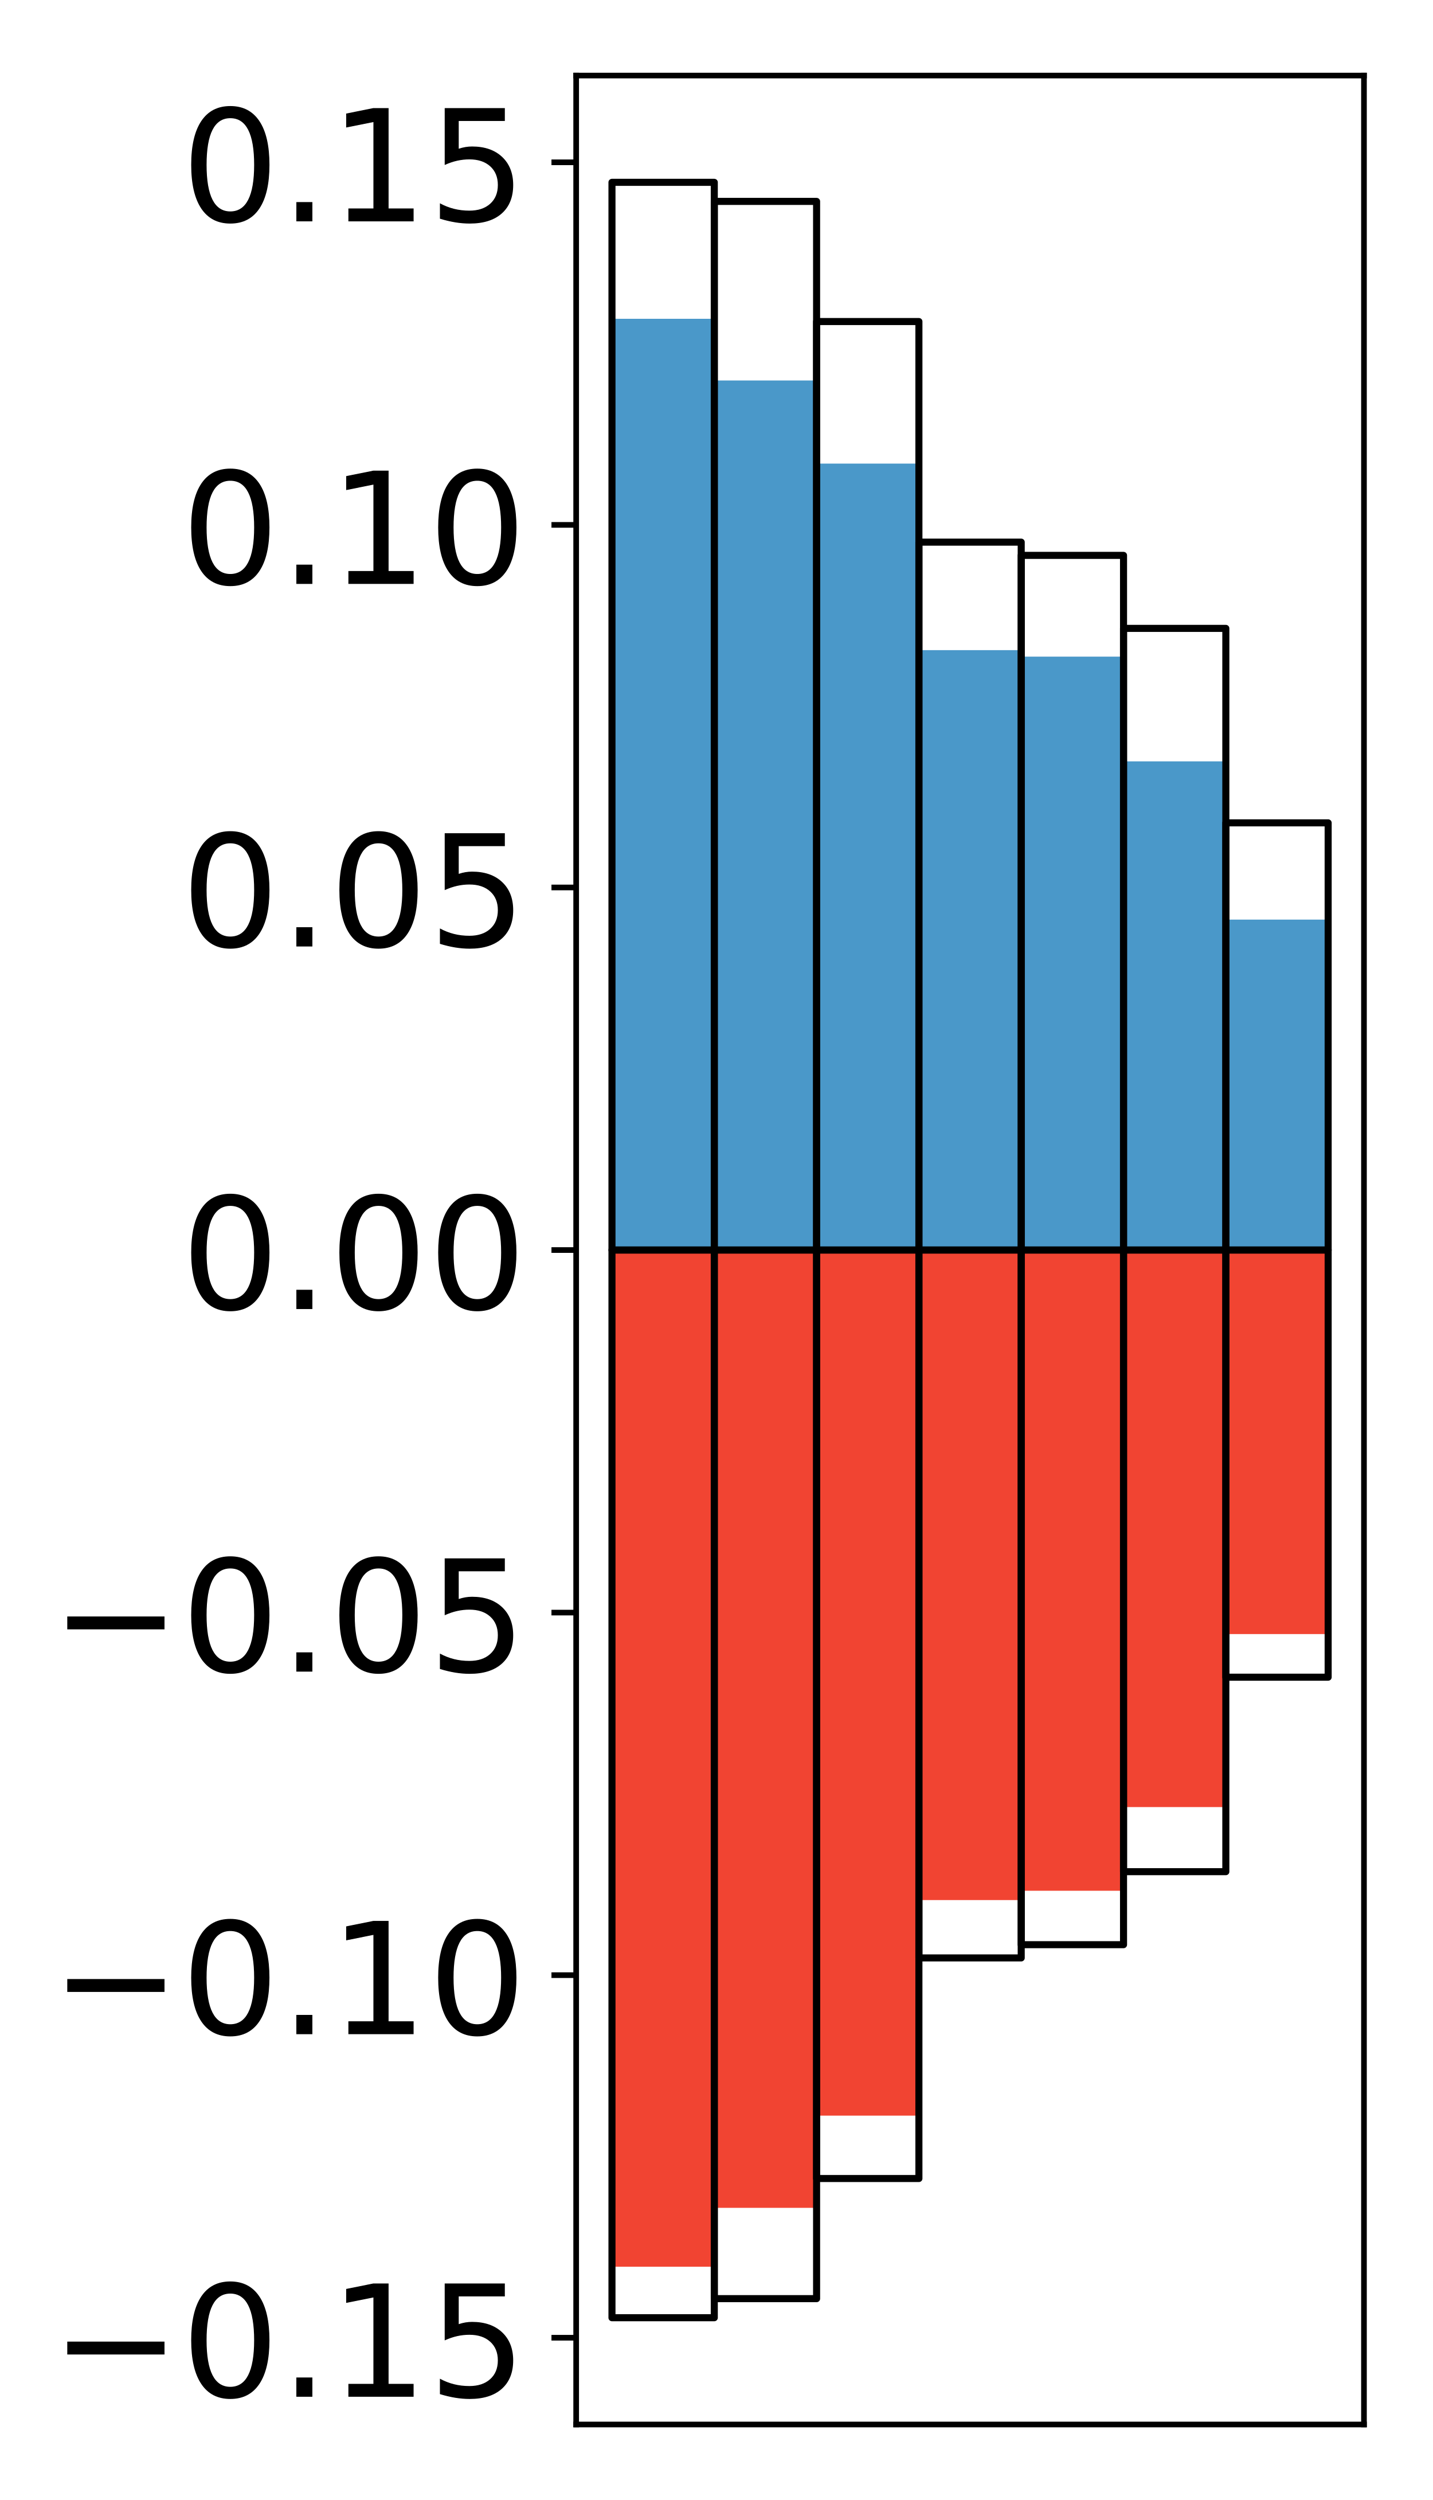<?xml version="1.0" encoding="utf-8" standalone="no"?>
<!DOCTYPE svg PUBLIC "-//W3C//DTD SVG 1.1//EN"
  "http://www.w3.org/Graphics/SVG/1.1/DTD/svg11.dtd">
<!-- Created with matplotlib (http://matplotlib.org/) -->
<svg height="354pt" version="1.1" viewBox="0 0 203 354" width="203pt" xmlns="http://www.w3.org/2000/svg" xmlns:xlink="http://www.w3.org/1999/xlink">
 <defs>
  <style type="text/css">
*{stroke-linecap:butt;stroke-linejoin:round;}
  </style>
 </defs>
 <g id="figure_1">
  <g id="patch_1">
   <path d="M 0 354.04 
L 203.92 354.04 
L 203.92 0 
L 0 0 
z
" style="fill:#ffffff;"/>
  </g>
  <g id="axes_1">
   <g id="patch_2">
    <path d="M 81.62 343.34 
L 193.22 343.34 
L 193.22 10.7 
L 81.62 10.7 
z
" style="fill:#ffffff;"/>
   </g>
   <g id="matplotlib.axis_1"/>
   <g id="matplotlib.axis_2">
    <g id="ytick_1">
     <g id="line2d_1">
      <defs>
       <path d="M 0 0 
L -3.5 0 
" id="m51888800ef" style="stroke:#000000;stroke-width:0.8;"/>
      </defs>
      <g>
       <use style="stroke:#000000;stroke-width:0.8;" x="81.62" xlink:href="#m51888800ef" y="331.053"/>
      </g>
     </g>
     <g id="text_1">
      <!-- −0.15 -->
      <defs>
       <path d="M 10.594 35.5 
L 73.188 35.5 
L 73.188 27.203 
L 10.594 27.203 
z
" id="DejaVuSans-2212"/>
       <path d="M 31.781 66.406 
Q 24.172 66.406 20.328 58.906 
Q 16.5 51.422 16.5 36.375 
Q 16.5 21.391 20.328 13.891 
Q 24.172 6.391 31.781 6.391 
Q 39.453 6.391 43.281 13.891 
Q 47.125 21.391 47.125 36.375 
Q 47.125 51.422 43.281 58.906 
Q 39.453 66.406 31.781 66.406 
z
M 31.781 74.219 
Q 44.047 74.219 50.516 64.516 
Q 56.984 54.828 56.984 36.375 
Q 56.984 17.969 50.516 8.266 
Q 44.047 -1.422 31.781 -1.422 
Q 19.531 -1.422 13.062 8.266 
Q 6.594 17.969 6.594 36.375 
Q 6.594 54.828 13.062 64.516 
Q 19.531 74.219 31.781 74.219 
z
" id="DejaVuSans-30"/>
       <path d="M 10.688 12.406 
L 21 12.406 
L 21 0 
L 10.688 0 
z
" id="DejaVuSans-2e"/>
       <path d="M 12.406 8.297 
L 28.516 8.297 
L 28.516 63.922 
L 10.984 60.406 
L 10.984 69.391 
L 28.422 72.906 
L 38.281 72.906 
L 38.281 8.297 
L 54.391 8.297 
L 54.391 0 
L 12.406 0 
z
" id="DejaVuSans-31"/>
       <path d="M 10.797 72.906 
L 49.516 72.906 
L 49.516 64.594 
L 19.828 64.594 
L 19.828 46.734 
Q 21.969 47.469 24.109 47.828 
Q 26.266 48.188 28.422 48.188 
Q 40.625 48.188 47.75 41.5 
Q 54.891 34.812 54.891 23.391 
Q 54.891 11.625 47.562 5.094 
Q 40.234 -1.422 26.906 -1.422 
Q 22.312 -1.422 17.547 -0.641 
Q 12.797 0.141 7.719 1.703 
L 7.719 11.625 
Q 12.109 9.234 16.797 8.062 
Q 21.484 6.891 26.703 6.891 
Q 35.156 6.891 40.078 11.328 
Q 45.016 15.766 45.016 23.391 
Q 45.016 31 40.078 35.438 
Q 35.156 39.891 26.703 39.891 
Q 22.75 39.891 18.812 39.016 
Q 14.891 38.141 10.797 36.281 
z
" id="DejaVuSans-35"/>
      </defs>
      <g transform="translate(7.2 339.411)scale(0.22 -0.22)">
       <use xlink:href="#DejaVuSans-2212"/>
       <use x="83.789" xlink:href="#DejaVuSans-30"/>
       <use x="147.412" xlink:href="#DejaVuSans-2e"/>
       <use x="179.199" xlink:href="#DejaVuSans-31"/>
       <use x="242.822" xlink:href="#DejaVuSans-35"/>
      </g>
     </g>
    </g>
    <g id="ytick_2">
     <g id="line2d_2">
      <g>
       <use style="stroke:#000000;stroke-width:0.8;" x="81.62" xlink:href="#m51888800ef" y="279.708"/>
      </g>
     </g>
     <g id="text_2">
      <!-- −0.10 -->
      <g transform="translate(7.2 288.067)scale(0.22 -0.22)">
       <use xlink:href="#DejaVuSans-2212"/>
       <use x="83.789" xlink:href="#DejaVuSans-30"/>
       <use x="147.412" xlink:href="#DejaVuSans-2e"/>
       <use x="179.199" xlink:href="#DejaVuSans-31"/>
       <use x="242.822" xlink:href="#DejaVuSans-30"/>
      </g>
     </g>
    </g>
    <g id="ytick_3">
     <g id="line2d_3">
      <g>
       <use style="stroke:#000000;stroke-width:0.8;" x="81.62" xlink:href="#m51888800ef" y="228.364"/>
      </g>
     </g>
     <g id="text_3">
      <!-- −0.05 -->
      <g transform="translate(7.2 236.723)scale(0.22 -0.22)">
       <use xlink:href="#DejaVuSans-2212"/>
       <use x="83.789" xlink:href="#DejaVuSans-30"/>
       <use x="147.412" xlink:href="#DejaVuSans-2e"/>
       <use x="179.199" xlink:href="#DejaVuSans-30"/>
       <use x="242.822" xlink:href="#DejaVuSans-35"/>
      </g>
     </g>
    </g>
    <g id="ytick_4">
     <g id="line2d_4">
      <g>
       <use style="stroke:#000000;stroke-width:0.8;" x="81.62" xlink:href="#m51888800ef" y="177.02"/>
      </g>
     </g>
     <g id="text_4">
      <!-- 0.00 -->
      <g transform="translate(25.635 185.378)scale(0.22 -0.22)">
       <use xlink:href="#DejaVuSans-30"/>
       <use x="63.623" xlink:href="#DejaVuSans-2e"/>
       <use x="95.41" xlink:href="#DejaVuSans-30"/>
       <use x="159.033" xlink:href="#DejaVuSans-30"/>
      </g>
     </g>
    </g>
    <g id="ytick_5">
     <g id="line2d_5">
      <g>
       <use style="stroke:#000000;stroke-width:0.8;" x="81.62" xlink:href="#m51888800ef" y="125.676"/>
      </g>
     </g>
     <g id="text_5">
      <!-- 0.05 -->
      <g transform="translate(25.635 134.034)scale(0.22 -0.22)">
       <use xlink:href="#DejaVuSans-30"/>
       <use x="63.623" xlink:href="#DejaVuSans-2e"/>
       <use x="95.41" xlink:href="#DejaVuSans-30"/>
       <use x="159.033" xlink:href="#DejaVuSans-35"/>
      </g>
     </g>
    </g>
    <g id="ytick_6">
     <g id="line2d_6">
      <g>
       <use style="stroke:#000000;stroke-width:0.8;" x="81.62" xlink:href="#m51888800ef" y="74.332"/>
      </g>
     </g>
     <g id="text_6">
      <!-- 0.10 -->
      <g transform="translate(25.635 82.69)scale(0.22 -0.22)">
       <use xlink:href="#DejaVuSans-30"/>
       <use x="63.623" xlink:href="#DejaVuSans-2e"/>
       <use x="95.41" xlink:href="#DejaVuSans-31"/>
       <use x="159.033" xlink:href="#DejaVuSans-30"/>
      </g>
     </g>
    </g>
    <g id="ytick_7">
     <g id="line2d_7">
      <g>
       <use style="stroke:#000000;stroke-width:0.8;" x="81.62" xlink:href="#m51888800ef" y="22.987"/>
      </g>
     </g>
     <g id="text_7">
      <!-- 0.15 -->
      <g transform="translate(25.635 31.346)scale(0.22 -0.22)">
       <use xlink:href="#DejaVuSans-30"/>
       <use x="63.623" xlink:href="#DejaVuSans-2e"/>
       <use x="95.41" xlink:href="#DejaVuSans-31"/>
       <use x="159.033" xlink:href="#DejaVuSans-35"/>
      </g>
     </g>
    </g>
   </g>
   <g id="patch_3">
    <path clip-path="url(#p4ac762d49a)" d="M 86.692 177.02 
L 101.186 177.02 
L 101.186 45.146 
L 86.692 45.146 
z
" style="fill:#4a98c9;"/>
   </g>
   <g id="patch_4">
    <path clip-path="url(#p4ac762d49a)" d="M 101.186 177.02 
L 115.679 177.02 
L 115.679 53.881 
L 101.186 53.881 
z
" style="fill:#4a98c9;"/>
   </g>
   <g id="patch_5">
    <path clip-path="url(#p4ac762d49a)" d="M 115.679 177.02 
L 130.173 177.02 
L 130.173 65.651 
L 115.679 65.651 
z
" style="fill:#4a98c9;"/>
   </g>
   <g id="patch_6">
    <path clip-path="url(#p4ac762d49a)" d="M 130.173 177.02 
L 144.666 177.02 
L 144.666 92.069 
L 130.173 92.069 
z
" style="fill:#4a98c9;"/>
   </g>
   <g id="patch_7">
    <path clip-path="url(#p4ac762d49a)" d="M 144.666 177.02 
L 159.16 177.02 
L 159.16 92.988 
L 144.666 92.988 
z
" style="fill:#4a98c9;"/>
   </g>
   <g id="patch_8">
    <path clip-path="url(#p4ac762d49a)" d="M 159.16 177.02 
L 173.653 177.02 
L 173.653 107.82 
L 159.16 107.82 
z
" style="fill:#4a98c9;"/>
   </g>
   <g id="patch_9">
    <path clip-path="url(#p4ac762d49a)" d="M 173.653 177.02 
L 188.147 177.02 
L 188.147 130.228 
L 173.653 130.228 
z
" style="fill:#4a98c9;"/>
   </g>
   <g id="patch_10">
    <path clip-path="url(#p4ac762d49a)" d="M 86.692 177.02 
L 101.186 177.02 
L 101.186 320.999 
L 86.692 320.999 
z
" style="fill:#f14432;"/>
   </g>
   <g id="patch_11">
    <path clip-path="url(#p4ac762d49a)" d="M 101.186 177.02 
L 115.679 177.02 
L 115.679 312.658 
L 101.186 312.658 
z
" style="fill:#f14432;"/>
   </g>
   <g id="patch_12">
    <path clip-path="url(#p4ac762d49a)" d="M 115.679 177.02 
L 130.173 177.02 
L 130.173 299.6 
L 115.679 299.6 
z
" style="fill:#f14432;"/>
   </g>
   <g id="patch_13">
    <path clip-path="url(#p4ac762d49a)" d="M 130.173 177.02 
L 144.666 177.02 
L 144.666 269.074 
L 130.173 269.074 
z
" style="fill:#f14432;"/>
   </g>
   <g id="patch_14">
    <path clip-path="url(#p4ac762d49a)" d="M 144.666 177.02 
L 159.16 177.02 
L 159.16 267.755 
L 144.666 267.755 
z
" style="fill:#f14432;"/>
   </g>
   <g id="patch_15">
    <path clip-path="url(#p4ac762d49a)" d="M 159.16 177.02 
L 173.653 177.02 
L 173.653 255.905 
L 159.16 255.905 
z
" style="fill:#f14432;"/>
   </g>
   <g id="patch_16">
    <path clip-path="url(#p4ac762d49a)" d="M 173.653 177.02 
L 188.147 177.02 
L 188.147 231.405 
L 173.653 231.405 
z
" style="fill:#f14432;"/>
   </g>
   <g id="patch_17">
    <path d="M 81.62 343.34 
L 81.62 10.7 
" style="fill:none;stroke:#000000;stroke-linecap:square;stroke-linejoin:miter;stroke-width:0.8;"/>
   </g>
   <g id="patch_18">
    <path d="M 193.22 343.34 
L 193.22 10.7 
" style="fill:none;stroke:#000000;stroke-linecap:square;stroke-linejoin:miter;stroke-width:0.8;"/>
   </g>
   <g id="patch_19">
    <path d="M 81.62 343.34 
L 193.22 343.34 
" style="fill:none;stroke:#000000;stroke-linecap:square;stroke-linejoin:miter;stroke-width:0.8;"/>
   </g>
   <g id="patch_20">
    <path d="M 81.62 10.7 
L 193.22 10.7 
" style="fill:none;stroke:#000000;stroke-linecap:square;stroke-linejoin:miter;stroke-width:0.8;"/>
   </g>
   <g id="patch_21">
    <path clip-path="url(#p4ac762d49a)" d="M 86.692 177.02 
L 101.186 177.02 
L 101.186 25.82 
L 86.692 25.82 
z
" style="fill:none;stroke:#000000;stroke-linejoin:miter;"/>
   </g>
   <g id="patch_22">
    <path clip-path="url(#p4ac762d49a)" d="M 101.186 177.02 
L 115.679 177.02 
L 115.679 28.521 
L 101.186 28.521 
z
" style="fill:none;stroke:#000000;stroke-linejoin:miter;"/>
   </g>
   <g id="patch_23">
    <path clip-path="url(#p4ac762d49a)" d="M 115.679 177.02 
L 130.173 177.02 
L 130.173 45.534 
L 115.679 45.534 
z
" style="fill:none;stroke:#000000;stroke-linejoin:miter;"/>
   </g>
   <g id="patch_24">
    <path clip-path="url(#p4ac762d49a)" d="M 130.173 177.02 
L 144.666 177.02 
L 144.666 76.774 
L 130.173 76.774 
z
" style="fill:none;stroke:#000000;stroke-linejoin:miter;"/>
   </g>
   <g id="patch_25">
    <path clip-path="url(#p4ac762d49a)" d="M 144.666 177.02 
L 159.16 177.02 
L 159.16 78.648 
L 144.666 78.648 
z
" style="fill:none;stroke:#000000;stroke-linejoin:miter;"/>
   </g>
   <g id="patch_26">
    <path clip-path="url(#p4ac762d49a)" d="M 159.16 177.02 
L 173.653 177.02 
L 173.653 88.987 
L 159.16 88.987 
z
" style="fill:none;stroke:#000000;stroke-linejoin:miter;"/>
   </g>
   <g id="patch_27">
    <path clip-path="url(#p4ac762d49a)" d="M 173.653 177.02 
L 188.147 177.02 
L 188.147 116.528 
L 173.653 116.528 
z
" style="fill:none;stroke:#000000;stroke-linejoin:miter;"/>
   </g>
   <g id="patch_28">
    <path clip-path="url(#p4ac762d49a)" d="M 86.692 177.02 
L 101.186 177.02 
L 101.186 328.22 
L 86.692 328.22 
z
" style="fill:none;stroke:#000000;stroke-linejoin:miter;"/>
   </g>
   <g id="patch_29">
    <path clip-path="url(#p4ac762d49a)" d="M 101.186 177.02 
L 115.679 177.02 
L 115.679 325.519 
L 101.186 325.519 
z
" style="fill:none;stroke:#000000;stroke-linejoin:miter;"/>
   </g>
   <g id="patch_30">
    <path clip-path="url(#p4ac762d49a)" d="M 115.679 177.02 
L 130.173 177.02 
L 130.173 308.506 
L 115.679 308.506 
z
" style="fill:none;stroke:#000000;stroke-linejoin:miter;"/>
   </g>
   <g id="patch_31">
    <path clip-path="url(#p4ac762d49a)" d="M 130.173 177.02 
L 144.666 177.02 
L 144.666 277.266 
L 130.173 277.266 
z
" style="fill:none;stroke:#000000;stroke-linejoin:miter;"/>
   </g>
   <g id="patch_32">
    <path clip-path="url(#p4ac762d49a)" d="M 144.666 177.02 
L 159.16 177.02 
L 159.16 275.392 
L 144.666 275.392 
z
" style="fill:none;stroke:#000000;stroke-linejoin:miter;"/>
   </g>
   <g id="patch_33">
    <path clip-path="url(#p4ac762d49a)" d="M 159.16 177.02 
L 173.653 177.02 
L 173.653 265.053 
L 159.16 265.053 
z
" style="fill:none;stroke:#000000;stroke-linejoin:miter;"/>
   </g>
   <g id="patch_34">
    <path clip-path="url(#p4ac762d49a)" d="M 173.653 177.02 
L 188.147 177.02 
L 188.147 237.512 
L 173.653 237.512 
z
" style="fill:none;stroke:#000000;stroke-linejoin:miter;"/>
   </g>
  </g>
 </g>
 <defs>
  <clipPath id="p4ac762d49a">
   <rect height="332.64" width="111.6" x="81.62" y="10.7"/>
  </clipPath>
 </defs>
</svg>
